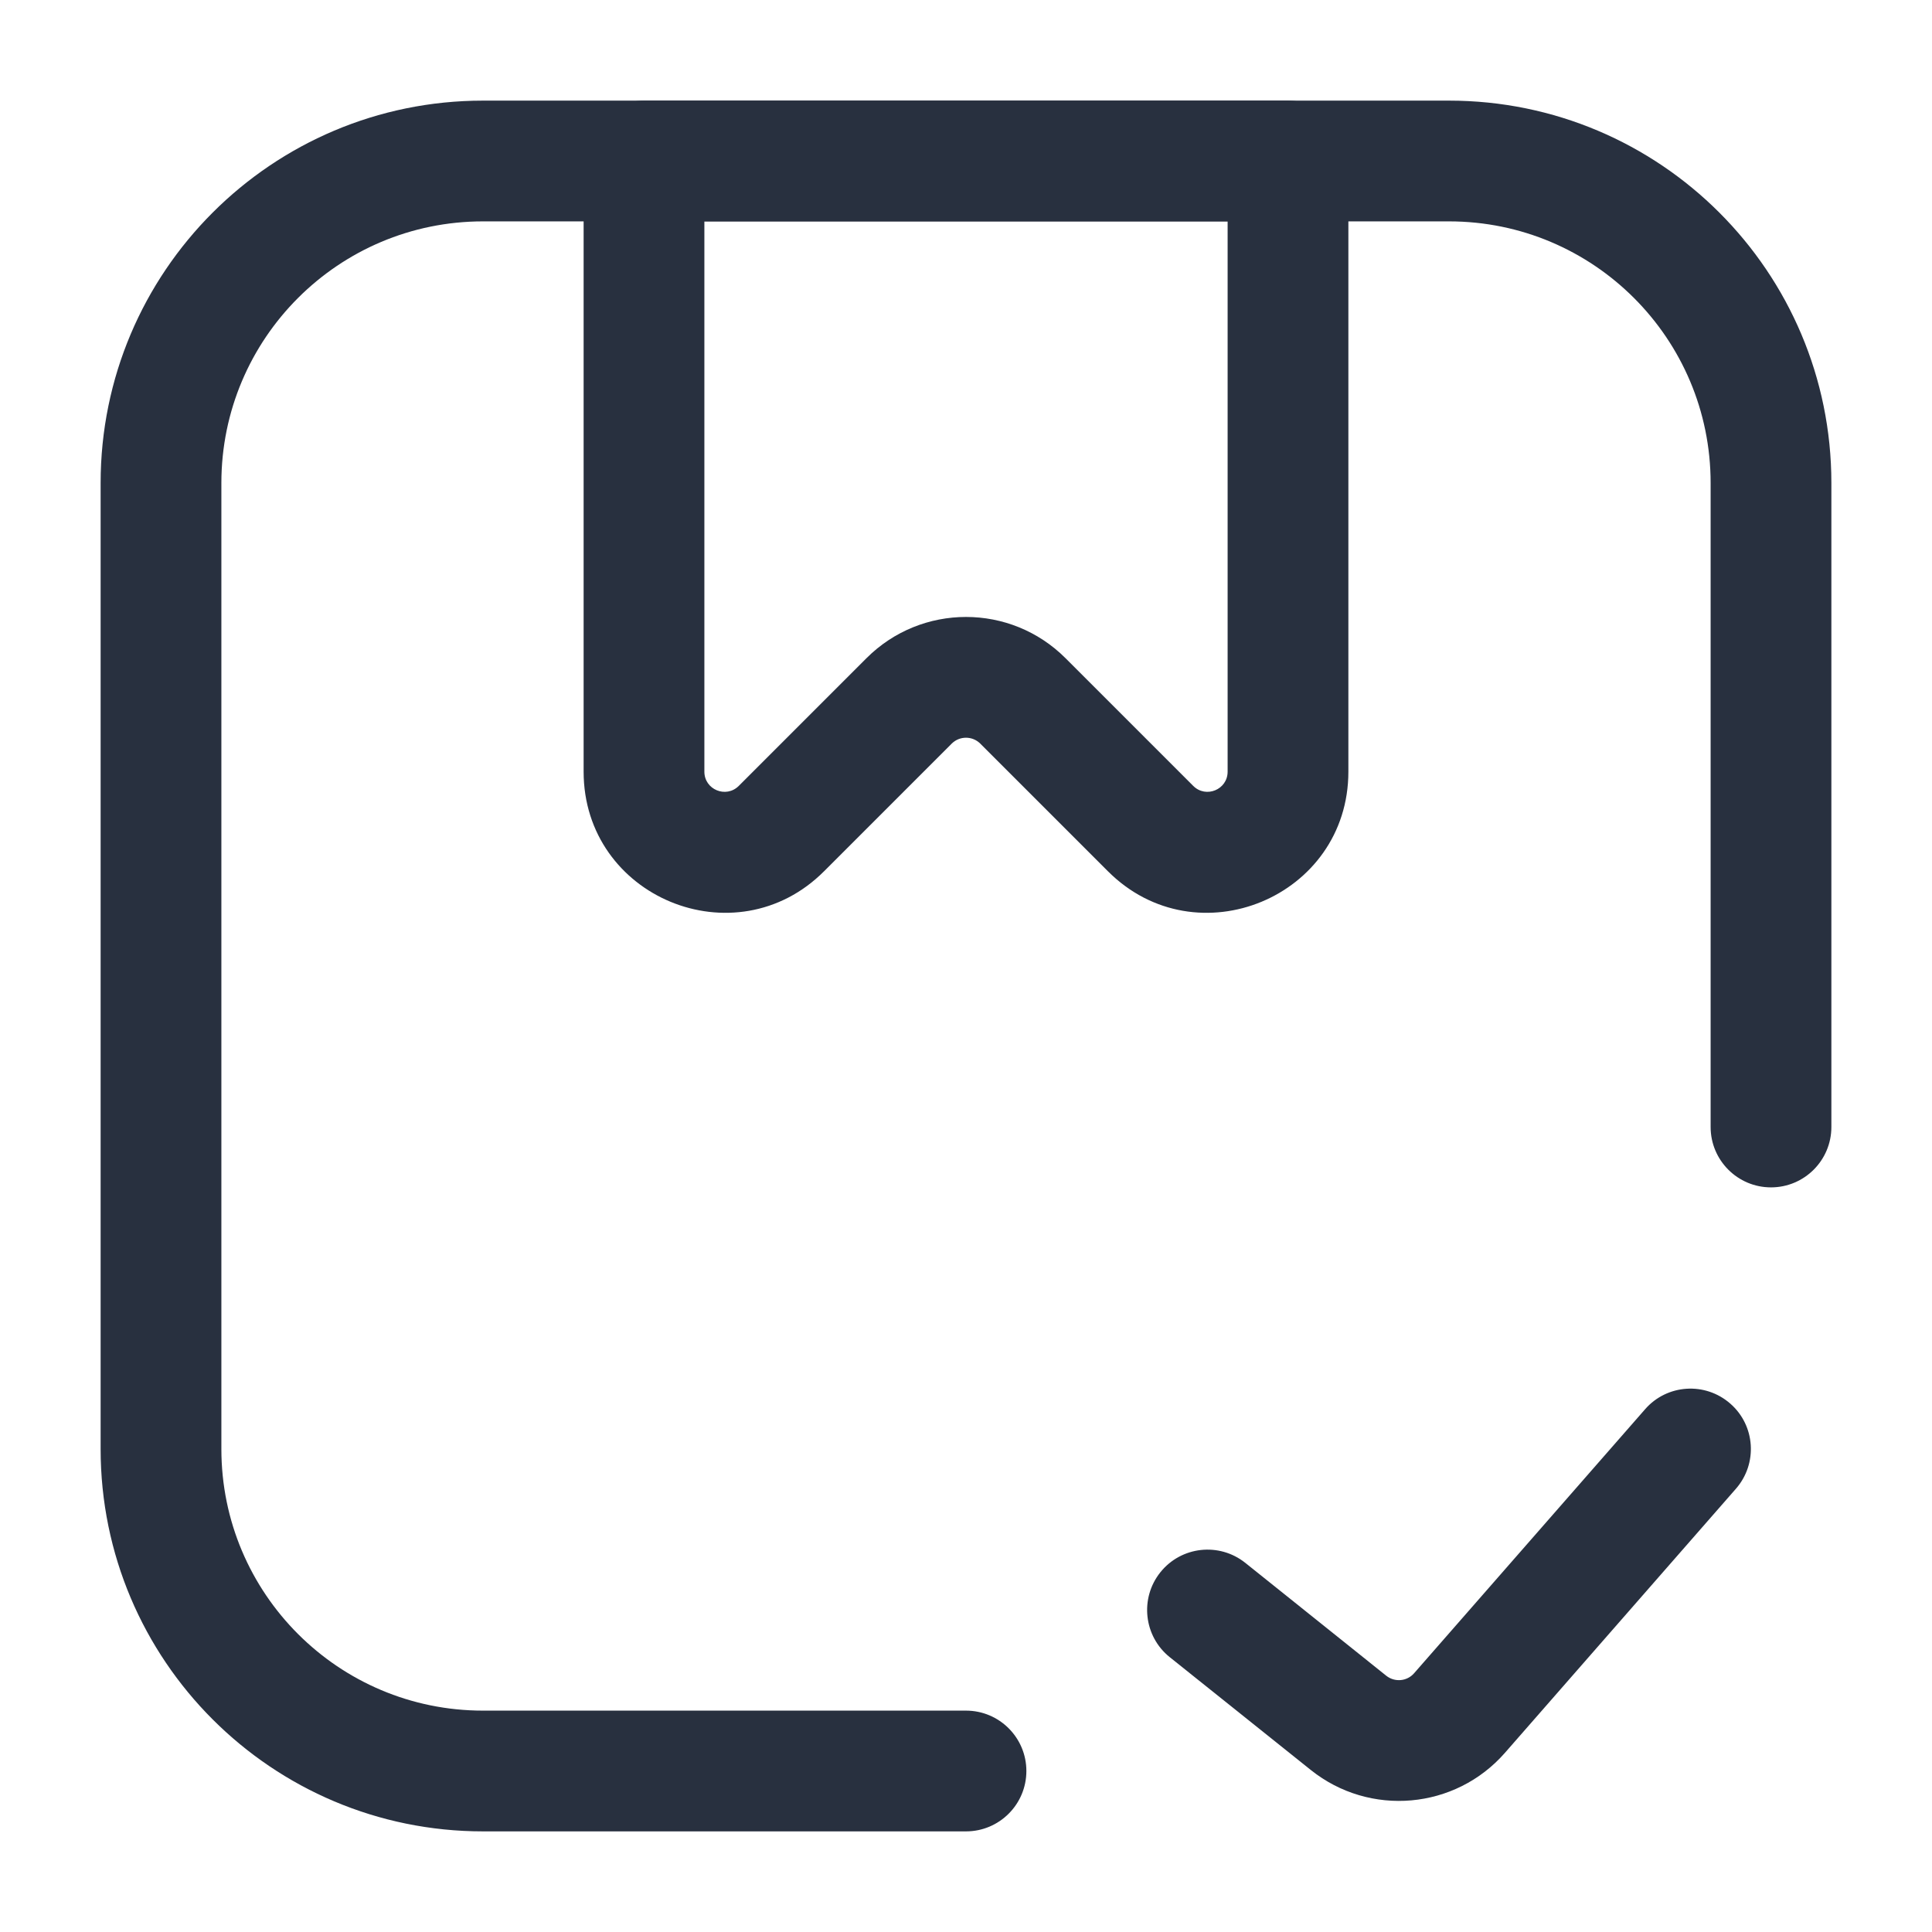 <svg width="24" height="24" viewBox="0 0 24 24" fill="none" xmlns="http://www.w3.org/2000/svg">
    <path d="M12 22.75C12.414 22.75 12.75 22.414 12.75 22C12.75 21.586 12.414 21.25 12 21.25V22.75ZM21.25 14C21.25 14.414 21.586 14.75 22 14.75C22.414 14.75 22.75 14.414 22.75 14H21.25ZM6 2.75H18V1.25H6V2.75ZM2.75 18V6H1.25V18H2.75ZM12 21.25H6V22.75H12V21.25ZM21.25 6V14H22.75V6H21.25ZM1.25 18C1.25 20.623 3.377 22.75 6 22.75V21.25C4.205 21.25 2.75 19.795 2.75 18H1.25ZM18 2.75C19.795 2.75 21.25 4.205 21.25 6H22.75C22.75 3.377 20.623 1.25 18 1.25V2.75ZM6 1.25C3.377 1.25 1.25 3.377 1.25 6H2.75C2.75 4.205 4.205 2.75 6 2.75V1.25Z"
          fill="#28303F"/>
    <path d="M8 2V1.25C7.586 1.25 7.25 1.586 7.25 2H8ZM16 2H16.75C16.75 1.586 16.414 1.25 16 1.25V2ZM12.707 8.707L12.177 9.237L12.707 8.707ZM11.293 8.707L10.763 8.177L11.293 8.707ZM14.293 10.293L13.763 10.823L14.293 10.293ZM8 2.75H16V1.25H8V2.75ZM15.25 2V9.586H16.75V2H15.25ZM8.75 9.586V2H7.25V9.586H8.75ZM14.823 9.763L13.237 8.177L12.177 9.237L13.763 10.823L14.823 9.763ZM10.763 8.177L9.177 9.763L10.237 10.823L11.823 9.237L10.763 8.177ZM13.237 8.177C12.554 7.493 11.446 7.493 10.763 8.177L11.823 9.237C11.921 9.14 12.079 9.14 12.177 9.237L13.237 8.177ZM7.25 9.586C7.25 11.145 9.135 11.926 10.237 10.823L9.177 9.763C9.019 9.92 8.75 9.809 8.75 9.586H7.25ZM15.25 9.586C15.25 9.809 14.981 9.92 14.823 9.763L13.763 10.823C14.865 11.926 16.75 11.145 16.75 9.586H15.25Z"
          fill="#28303F"/>
    <path d="M15.469 19.414C15.145 19.156 14.673 19.208 14.414 19.532C14.156 19.855 14.208 20.327 14.531 20.586L15.469 19.414ZM21.564 18.494C21.837 18.182 21.806 17.708 21.494 17.436C21.182 17.163 20.708 17.194 20.436 17.506L21.564 18.494ZM16.753 21.402L16.284 21.988L16.753 21.402ZM14.531 20.586L16.284 21.988L17.221 20.817L15.469 19.414L14.531 20.586ZM18.695 21.774L21.564 18.494L20.436 17.506L17.566 20.786L18.695 21.774ZM16.284 21.988C17.016 22.573 18.078 22.479 18.695 21.774L17.566 20.786C17.478 20.887 17.326 20.9 17.221 20.817L16.284 21.988Z"
          fill="#28303F"/>
</svg>
